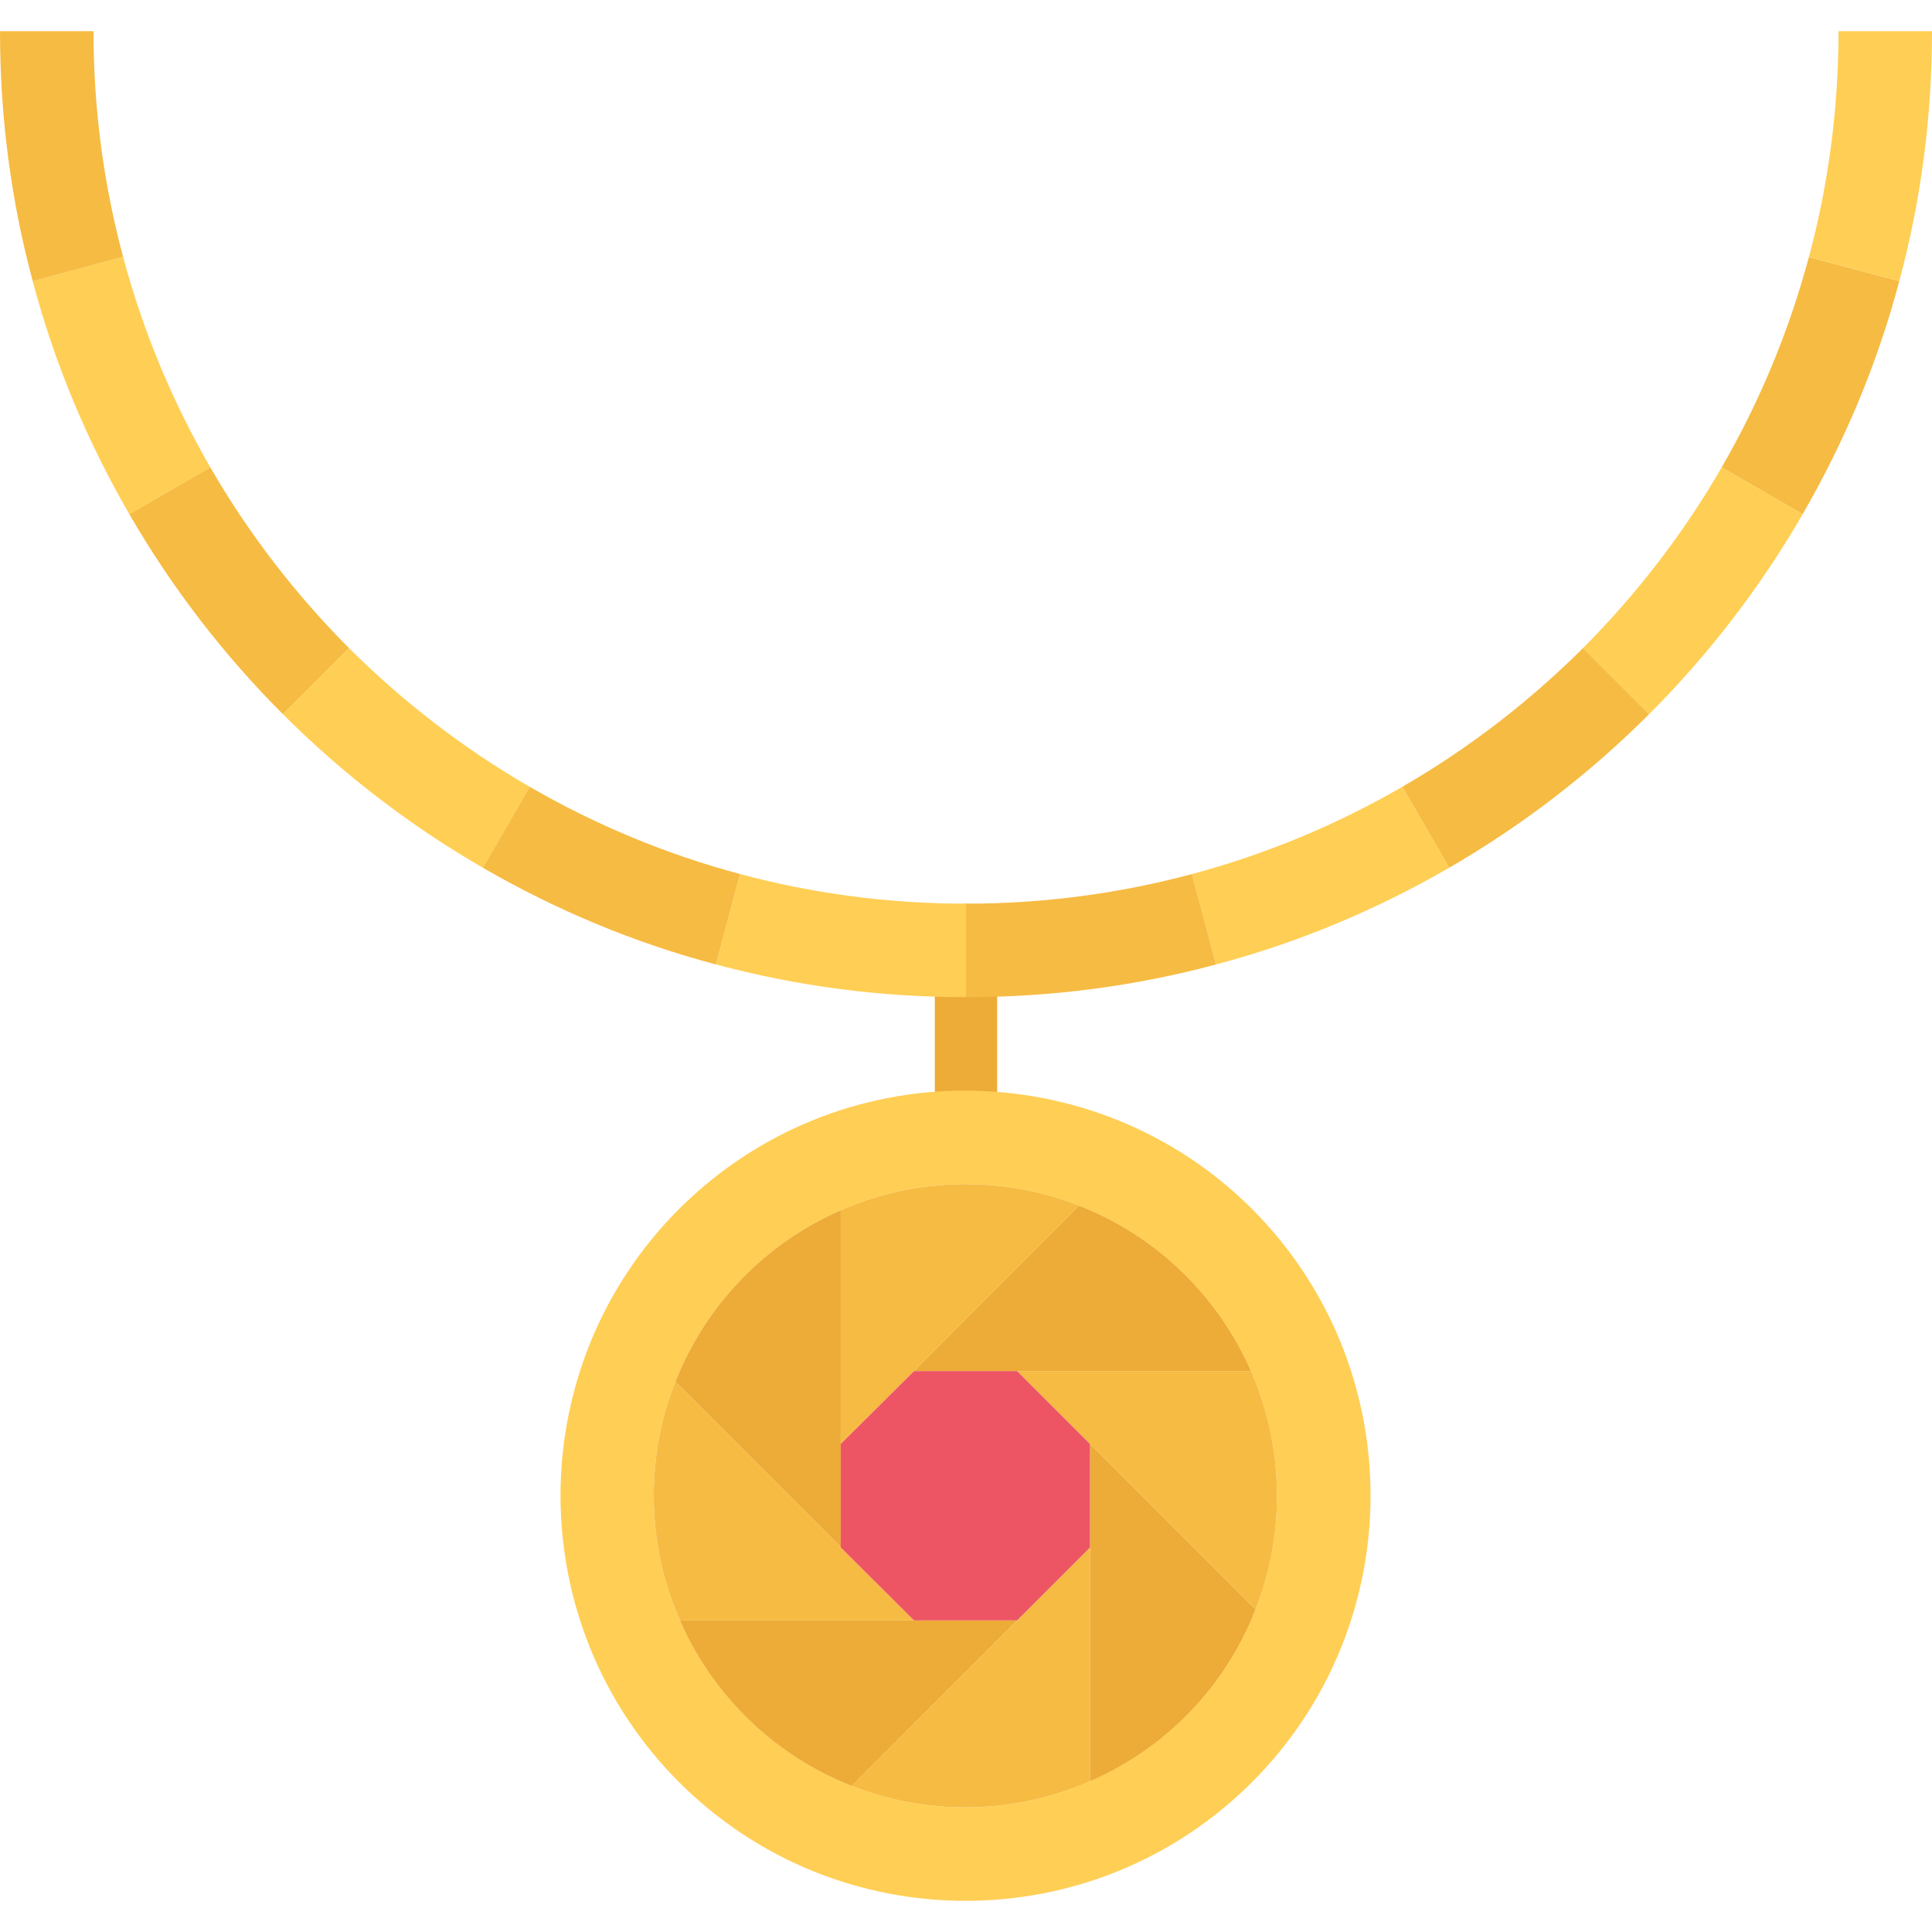 <svg height="496pt" viewBox="0 -8 496 496" width="496pt" xmlns="http://www.w3.org/2000/svg"><path d="m248 280.008c-4.426 0-8-3.574-8-8v-39.992c0-4.422 3.574-8 8-8s8 3.578 8 8v39.992c0 4.426-3.574 8-8 8zm0 0" fill="#edab37"/><path d="m54 112-20.801 12c-10.727-18.559-19.199-38.641-24.809-59.84h.082l23.129-6.238c5.117 19.199 12.719 37.277 22.398 54.078zm0 0" fill="#ffce54"/><path d="m54 112c9.84 17.039 21.84 32.559 35.602 46.398l-16.961 16.961c-15.281-15.281-28.562-32.559-39.441-51.359zm0 0" fill="#f6bb42"/><path d="m136 194-12 20.719v.082c-18.801-10.871-36.078-24.16-51.359-39.441l16.961-16.961c13.84 13.762 29.359 25.762 46.398 35.602zm0 0" fill="#ffce54"/><path d="m190 216.398-6.16 23.129v.082c-21.199-5.602-41.281-14.082-59.84-24.809v-.082l12-20.719c16.719 9.68 34.879 17.281 54 22.398zm0 0" fill="#f6bb42"/><path d="m190 216.398c18.48 4.961 37.922 7.602 58 7.602v24c-22.16 0-43.68-2.879-64.16-8.398v-.082zm0 0" fill="#ffce54"/><path d="m487.52 64.16h.082c-5.602 21.199-14.082 41.281-24.809 59.84l-20.801-12c9.68-16.719 17.281-34.879 22.398-54zm0 0" fill="#f6bb42"/><path d="m442 112 20.801 12c-10.871 18.801-24.16 36.078-39.441 51.359l-16.961-16.961c13.762-13.84 25.762-29.359 35.602-46.398zm0 0" fill="#ffce54"/><path d="m406.398 158.398 16.961 16.961c-15.281 15.281-32.559 28.562-51.359 39.441v-.082l-12-20.719c17.039-9.84 32.559-21.84 46.398-35.602zm0 0" fill="#f6bb42"/><path d="m372 214.719v.082c-18.559 10.727-38.641 19.199-59.84 24.809v-.082l-6.16-23.129c19.121-5.117 37.281-12.719 54-22.398zm0 0" fill="#ffce54"/><path d="m248 224c20.078 0 39.52-2.641 58-7.602l6.16 23.129v.082c-20.48 5.512-42 8.391-64.16 8.391zm0 0" fill="#f6bb42"/><path d="m24 0c0 20 2.641 39.441 7.602 57.922l-23.121 6.238h-.082c-5.52-20.48-8.398-42-8.398-64.16zm0 0" fill="#f6bb42"/><path d="m496 0c0 22.16-2.879 43.68-8.398 64.16h-.082l-23.121-6.16c4.961-18.48 7.602-37.922 7.602-58zm0 0" fill="#ffce54"/><path d="m174.32 449.52c-40.559-40.641-40.559-106.488 0-147.129 20.398-20.32 47.039-30.48 73.68-30.398 26.559.078 53.199 10.16 73.441 30.398 40.559 40.641 40.559 106.488 0 147.129-40.641 40.641-106.48 40.641-147.121 0zm41.52-146.801c-19.367 8.402-34.727 24.32-42.488 44.082-3.59 9.039-5.512 18.879-5.512 29.199 0 11.359 2.398 22.238 6.719 32 8.48 19.441 24.48 34.879 44.32 42.559 8.961 3.52 18.723 5.441 28.961 5.441 11.359 0 22.23-2.398 32-6.719 19.441-8.402 34.801-24.32 42.48-44.082 3.602-9.047 5.52-18.879 5.52-29.199 0-11.441-2.406-22.238-6.727-32.078-8.48-19.363-24.402-34.723-44.16-42.402-9.031-3.598-18.875-5.52-29.113-5.52-11.359 0-22.238 2.398-32 6.719zm0 0" fill="#ffce54"/><path d="m279.84 389.281v60c-9.762 4.32-20.641 6.719-32 6.719-10.238 0-20-1.922-28.961-5.441l.16-.488 42.082-42.07zm0 0" fill="#f6bb42"/><path d="m234.641 408h26.48l-42.082 42.078-.16.488c-19.84-7.68-35.84-23.125-44.32-42.559h60.082zm0 0" fill="#edab37"/><path d="m234.641 408h-60.082c-4.32-9.762-6.719-20.641-6.719-32 0-10.32 1.914-20.16 5.512-29.199l.168.086 42.32 42.32v.082zm0 0" fill="#f6bb42"/><path d="m173.359 346.801c7.762-19.762 23.121-35.68 42.488-44.082v86.488l-42.32-42.32zm0 0" fill="#edab37"/><path d="m215.84 362.719v-60c9.762-4.32 20.633-6.719 32-6.719 10.23 0 20.082 1.922 29.121 5.52v.082l-42.32 42.398zm0 0" fill="#f6bb42"/><path d="m261.121 344h-26.48l42.32-42.398v-.082c19.758 7.68 35.68 23.039 44.16 42.402l-.16.078zm0 0" fill="#edab37"/><path d="m327.84 376c0 10.32-1.918 20.16-5.52 29.199l-42.48-42.488-18.719-18.711h59.84l.16-.078c4.32 9.84 6.719 20.637 6.719 32.078zm0 0" fill="#f6bb42"/><path d="m279.84 362.719 42.48 42.488c-7.68 19.762-23.039 35.68-42.48 44.082zm0 0" fill="#edab37"/><path d="m279.84 362.719v26.562l-18.719 18.719h-26.48l-18.801-18.719v-26.562l18.801-18.719h26.48zm0 0" fill="#ed5565"/></svg>
